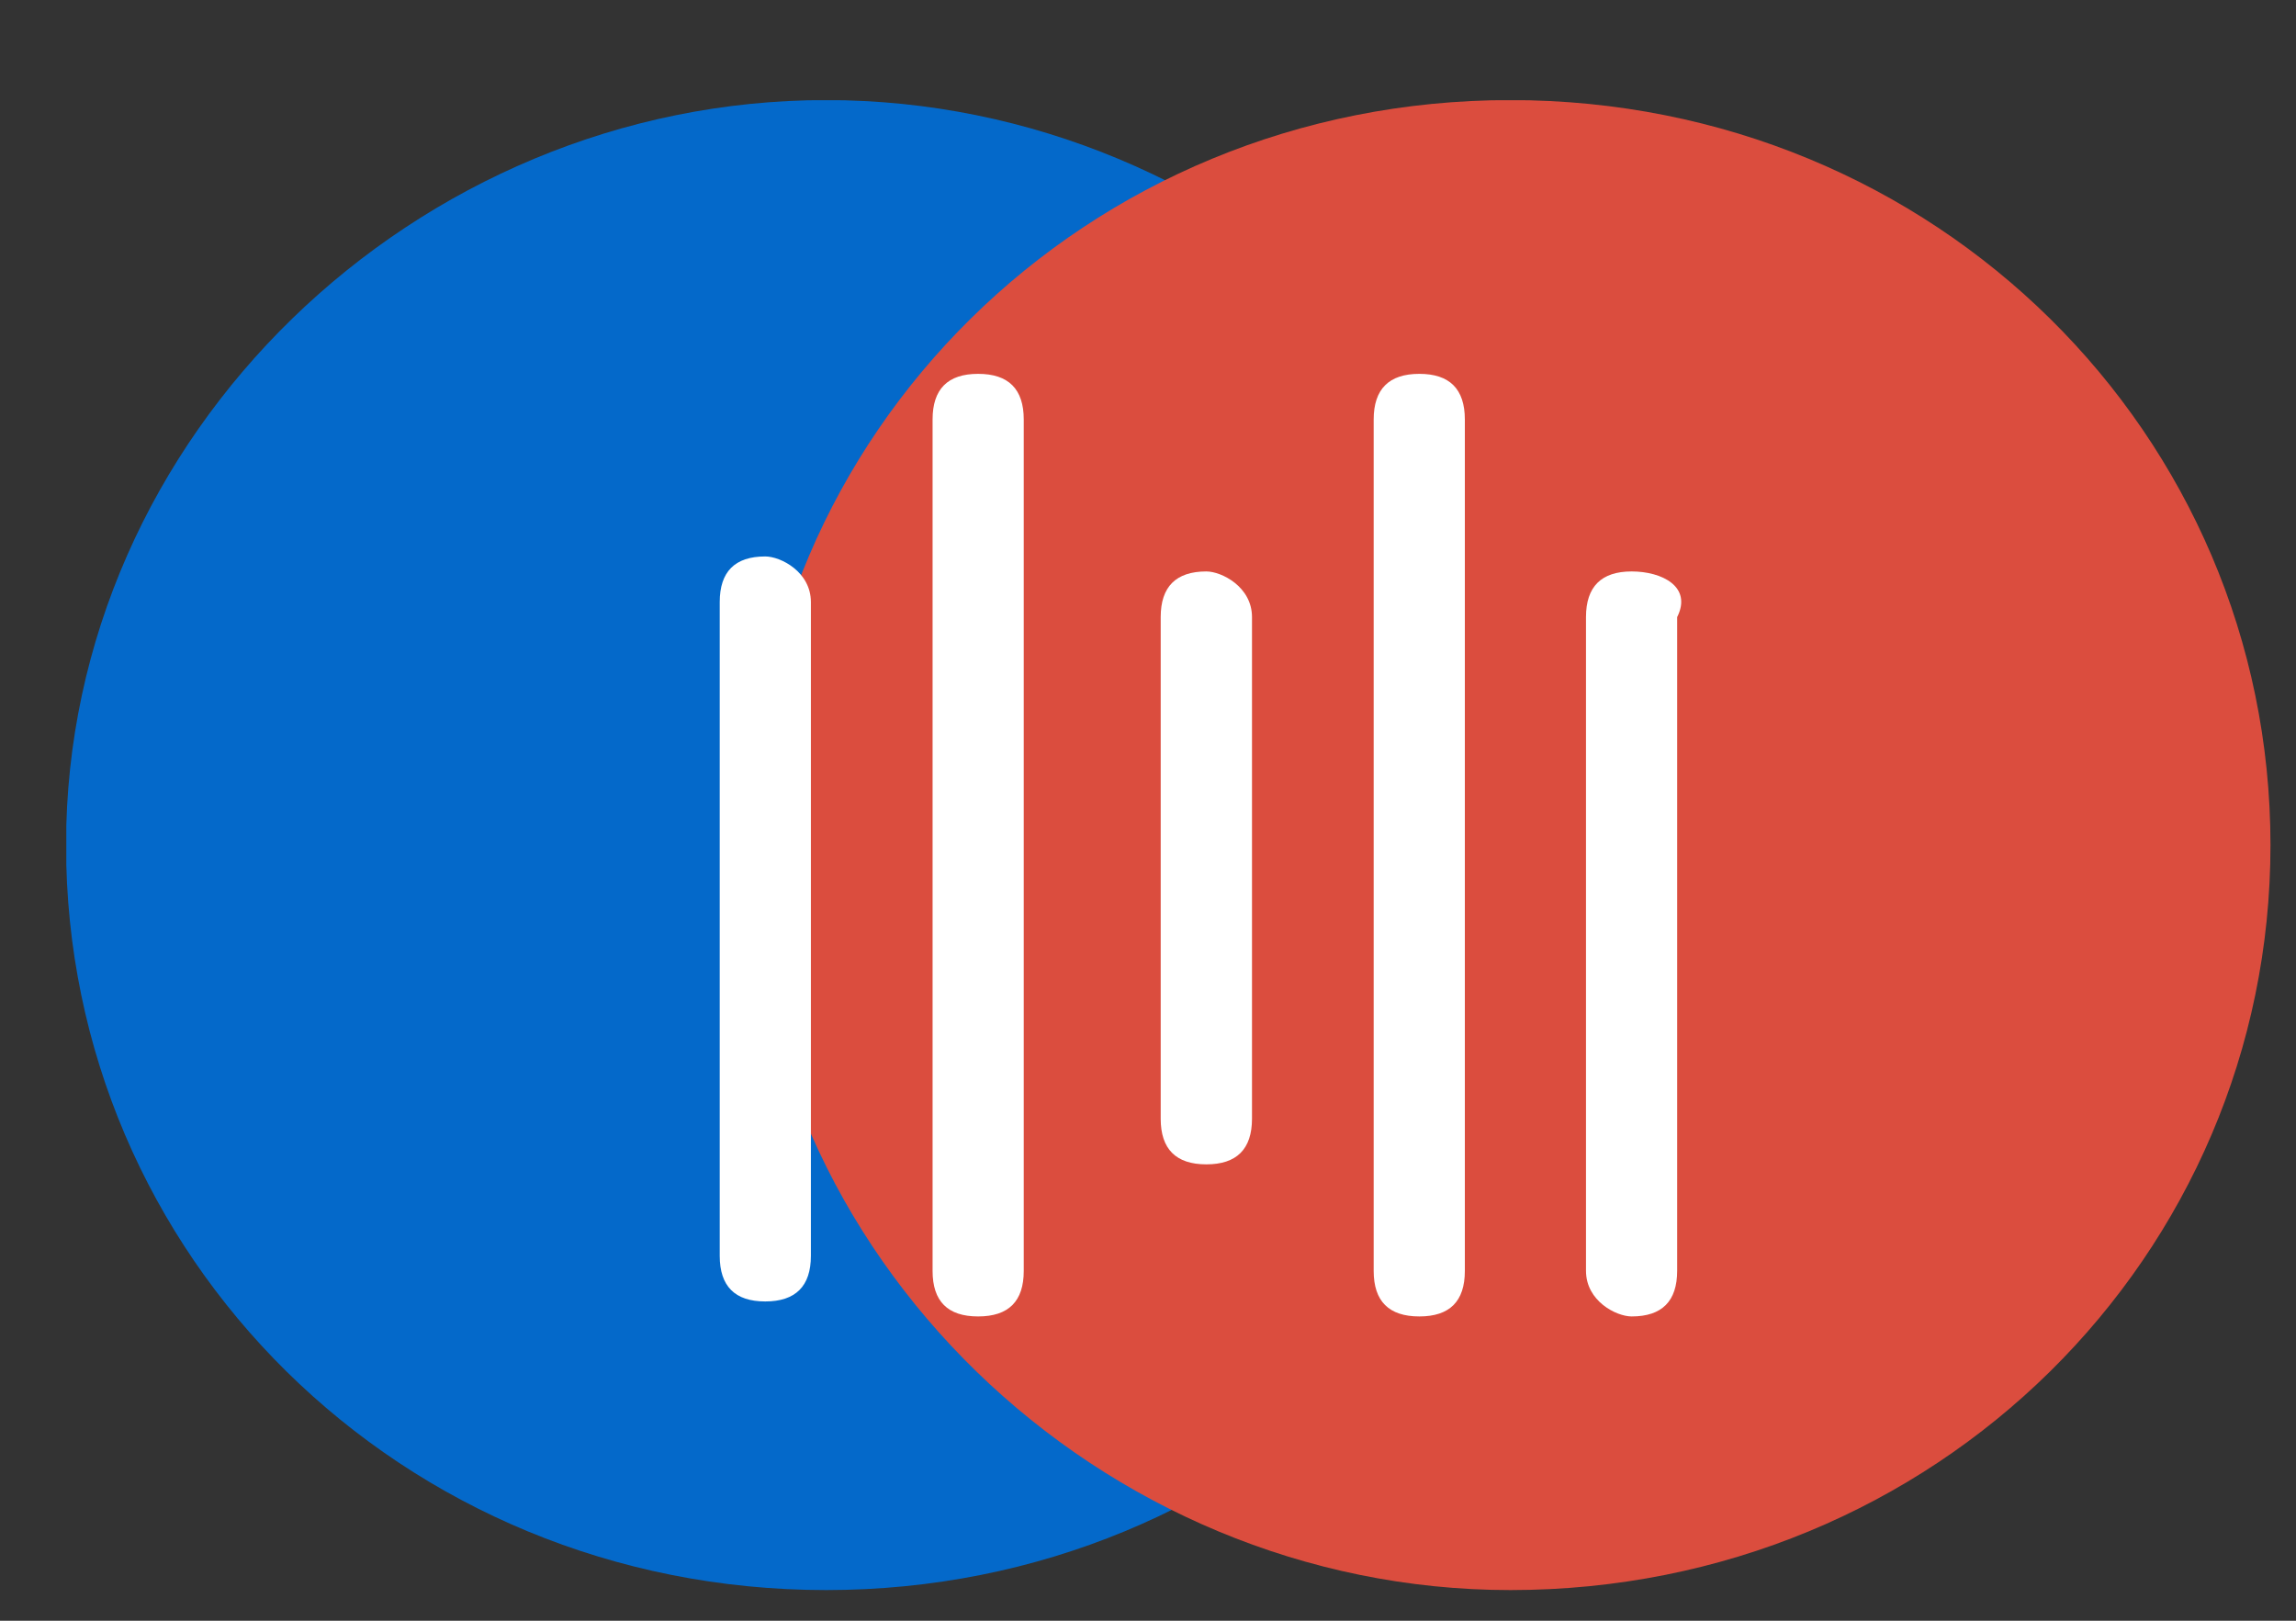 <svg width="17" height="12" viewBox="0 0 17 12" fill="none" xmlns="http://www.w3.org/2000/svg">
<rect x="0" y="0" width="17" height="12" fill="#333333" stroke="none"/>
<g id="bullion stats-01 1" clip-path="url(#clip0_0_419)">
<g id="Group">
<path id="Vector" d="M6.117 11.773C9.269 11.773 11.746 9.296 11.746 6.257C11.746 3.218 9.157 0.741 6.117 0.741C3.078 0.741 0.489 3.218 0.489 6.257C0.489 9.296 2.966 11.773 6.117 11.773Z" fill="#0469CA"/>
<path id="Vector_2" d="M11.183 11.773C14.335 11.773 16.811 9.296 16.811 6.257C16.811 3.218 14.335 0.741 11.183 0.741C8.032 0.741 5.555 3.218 5.555 6.257C5.555 9.296 8.144 11.773 11.183 11.773Z" fill="#DB4D3E"/>
<path id="Vector_3" d="M5.666 4.12C5.441 4.12 5.329 4.233 5.329 4.458V9.298C5.329 9.523 5.441 9.636 5.666 9.636C5.891 9.636 6.004 9.523 6.004 9.298V4.458C6.004 4.233 5.779 4.12 5.666 4.12Z" fill="white"/>
<path id="Vector_4" d="M12.081 4.231C11.856 4.231 11.743 4.344 11.743 4.569V9.409C11.743 9.634 11.968 9.747 12.081 9.747C12.306 9.747 12.418 9.634 12.418 9.409V4.569C12.531 4.344 12.306 4.231 12.081 4.231Z" fill="white"/>
<path id="Vector_5" d="M7.242 2.768C7.017 2.768 6.905 2.881 6.905 3.106V9.41C6.905 9.635 7.017 9.747 7.242 9.747C7.468 9.747 7.58 9.635 7.58 9.41V3.106C7.58 2.881 7.468 2.768 7.242 2.768Z" fill="white"/>
<path id="Vector_6" d="M10.509 2.768C10.284 2.768 10.171 2.881 10.171 3.106V9.41C10.171 9.635 10.284 9.747 10.509 9.747C10.734 9.747 10.846 9.635 10.846 9.41V3.106C10.846 2.881 10.734 2.768 10.509 2.768Z" fill="white"/>
<path id="Vector_7" d="M8.932 4.231C8.707 4.231 8.594 4.344 8.594 4.569V8.283C8.594 8.508 8.707 8.621 8.932 8.621C9.157 8.621 9.27 8.508 9.27 8.283V4.569C9.27 4.344 9.044 4.231 8.932 4.231Z" fill="white"/>
</g>
</g>
<defs>
<clipPath id="clip0_0_419">
<rect width="16.322" height="11.031" fill="white" transform="translate(0.491 0.742)"/>
</clipPath>
</defs>
</svg>
